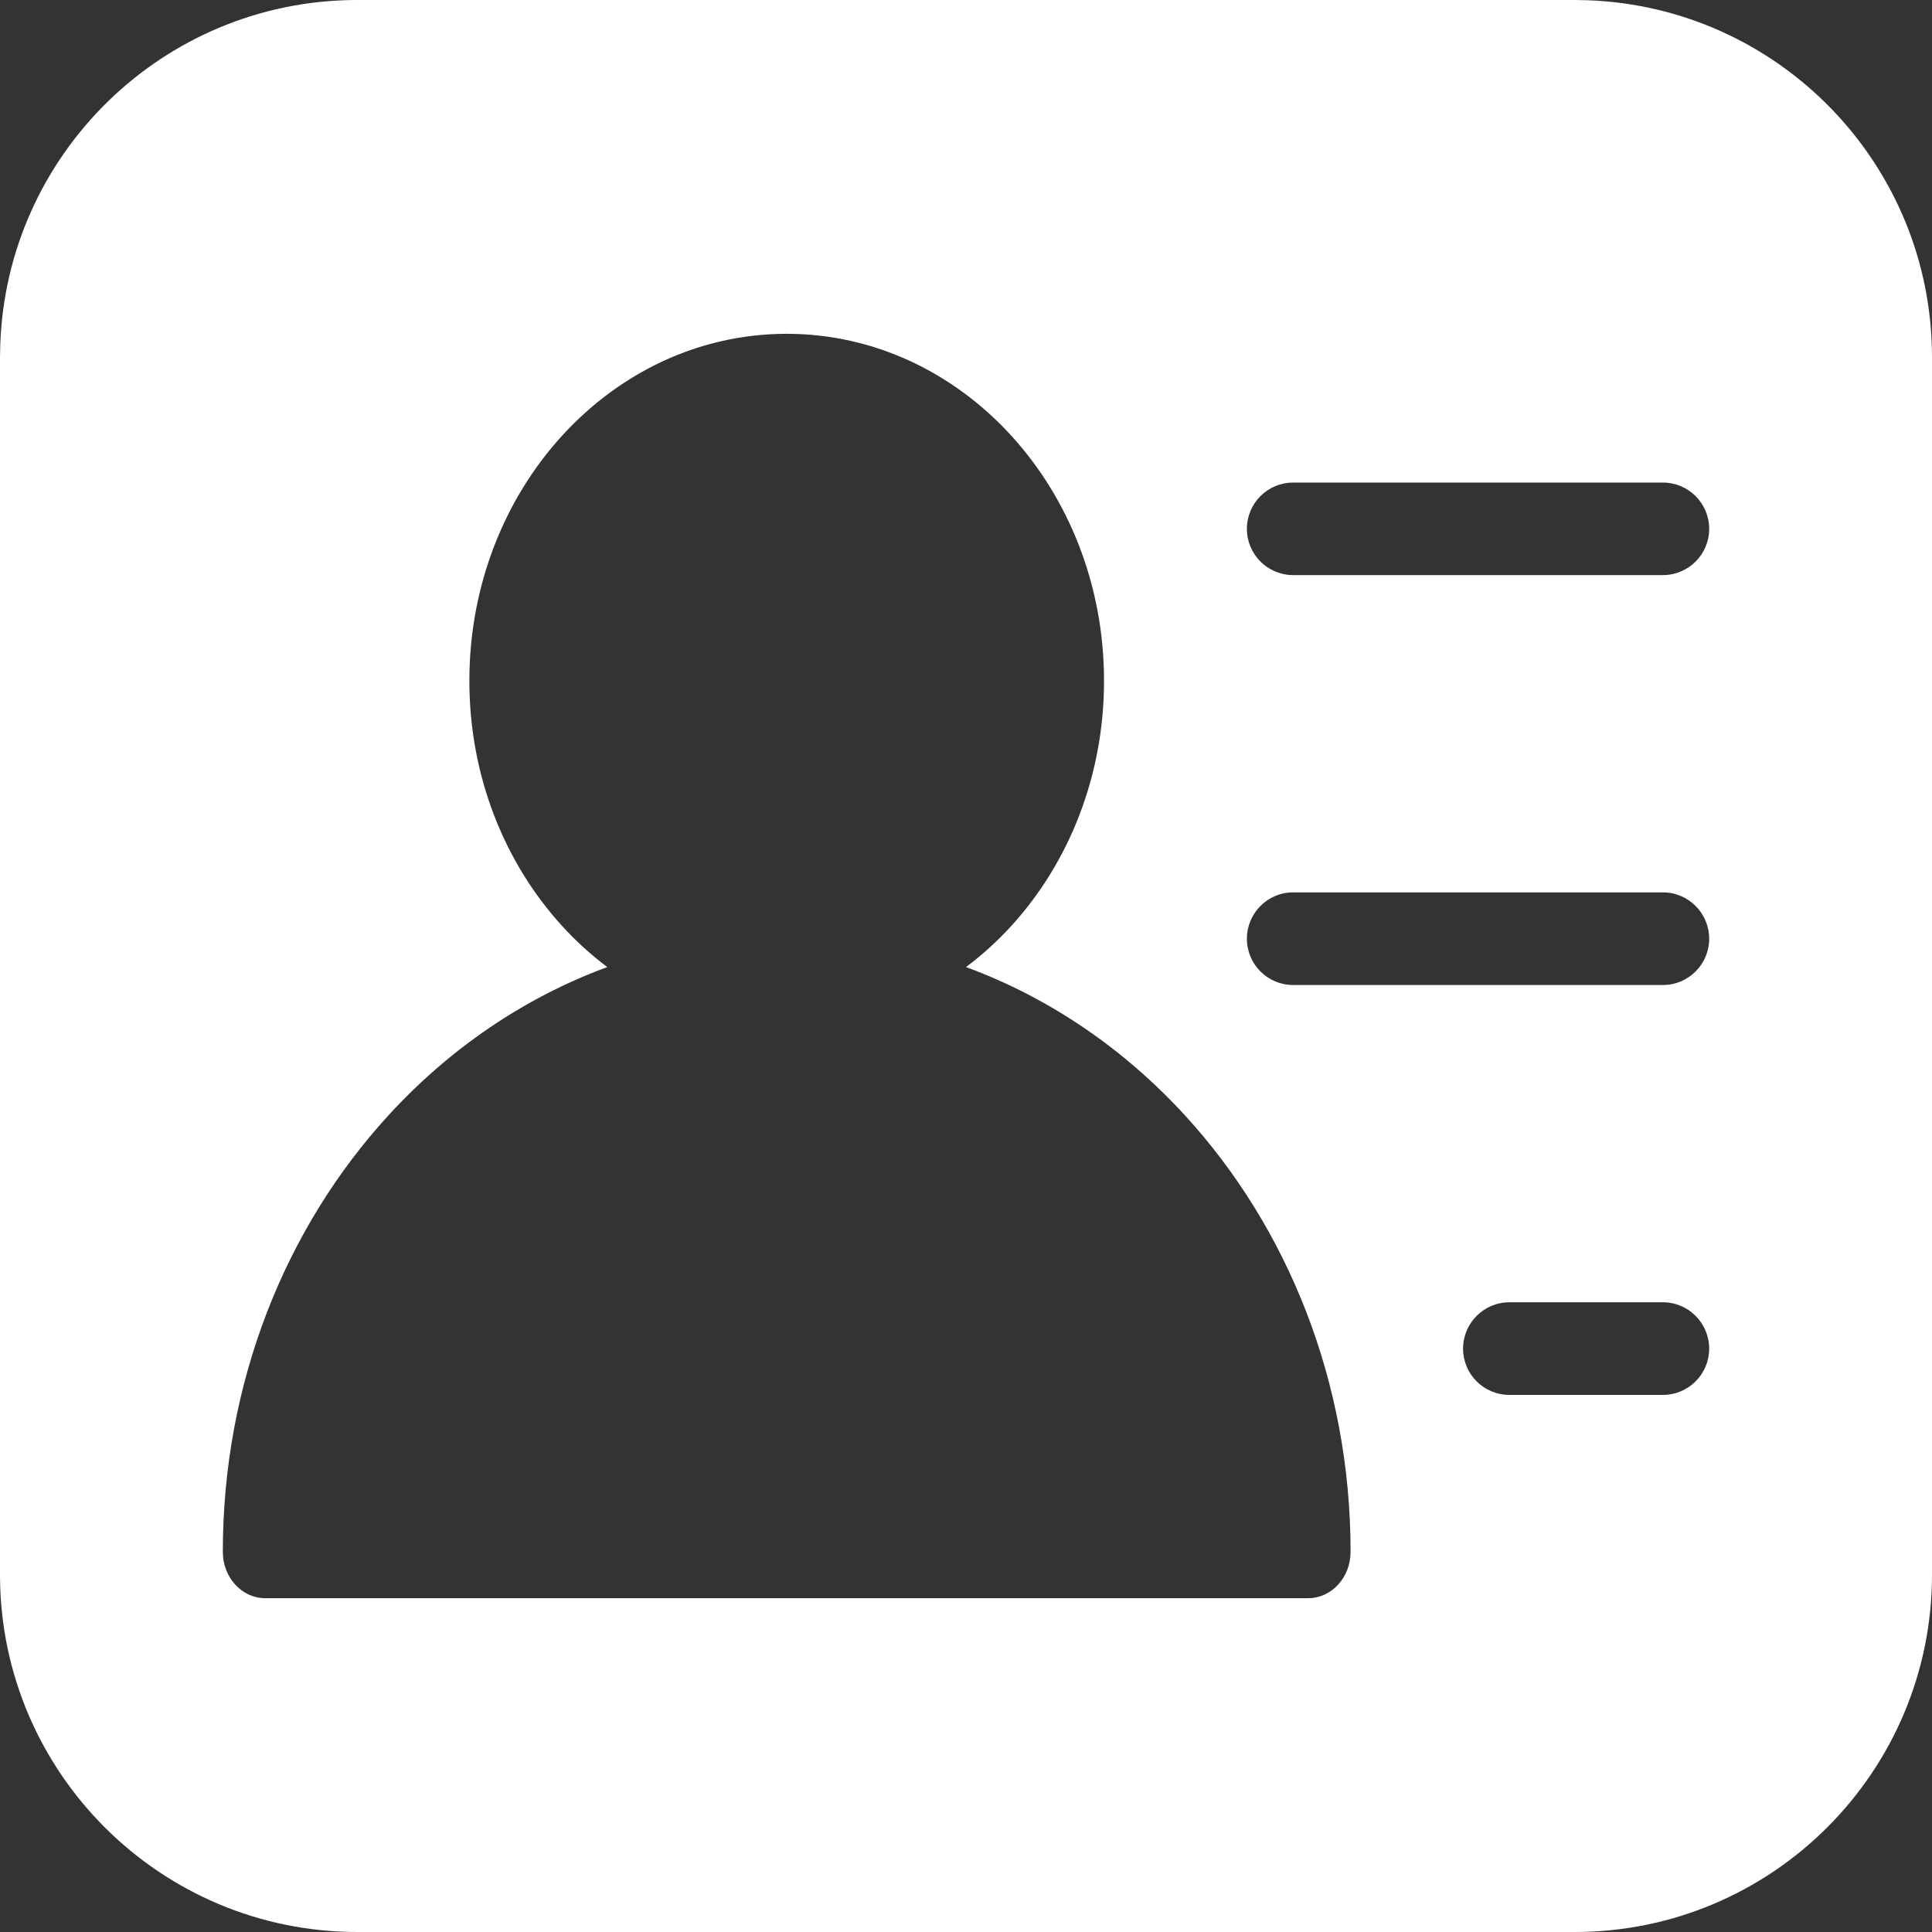 <?xml version="1.0" encoding="UTF-8"?>
<svg id="Layer_2" data-name="Layer 2" xmlns="http://www.w3.org/2000/svg" viewBox="0 0 180 180">
  <rect x="0" y="0" width="180" height="180" fill="#333333" stroke="none"/>
  <defs>
    <style>
      .cls-1 {
        fill: #fff;
      }
    </style>
  </defs>
  <g id="Layer_9" data-name="Layer 9">
    <path class="cls-1" d="M147.83.02c-.37-.01-.75-.02-1.13-.02H33.09C15.16.11.59,14.39.02,32.22c-.01.36-.02.72-.02,1.08v113.6c.11,18.3,14.98,33.1,33.3,33.1h113.4c18.39,0,33.3-14.91,33.3-33.3V33.3C180,15.28,165.7.62,147.83.02ZM121.88,148.9H24.7c-2.17,0-3.94-1.93-3.94-4.32,0-15.86,5.88-30.22,15.39-40.62,5.67-6.21,12.65-11,20.43-13.86-1.5-1.13-2.91-2.4-4.19-3.81-5.35-5.85-8.66-13.93-8.66-22.86s3.31-17.01,8.66-22.86c5.35-5.85,12.74-9.47,20.9-9.47s15.56,3.62,20.91,9.47c5.35,5.85,8.66,13.94,8.66,22.86s-3.31,17.01-8.66,22.86c-1.29,1.41-2.69,2.68-4.2,3.81,7.79,2.86,14.76,7.65,20.44,13.86,9.51,10.4,15.39,24.76,15.39,40.62,0,2.39-1.77,4.32-3.95,4.32ZM154.93,129.96h-14.3c-2.39,0-4.32-1.93-4.32-4.31s1.93-4.32,4.32-4.32h14.3c2.38,0,4.31,1.94,4.31,4.32s-1.93,4.31-4.31,4.31ZM154.93,91.77h-34.45c-2.38,0-4.31-1.93-4.31-4.31s1.93-4.32,4.31-4.32h34.45c2.38,0,4.31,1.94,4.31,4.32s-1.93,4.31-4.31,4.31ZM154.93,53.58h-34.45c-2.38,0-4.31-1.93-4.31-4.31s1.93-4.31,4.31-4.31h34.45c2.38,0,4.31,1.93,4.31,4.31s-1.93,4.31-4.31,4.31Z"/>
  </g>
</svg>